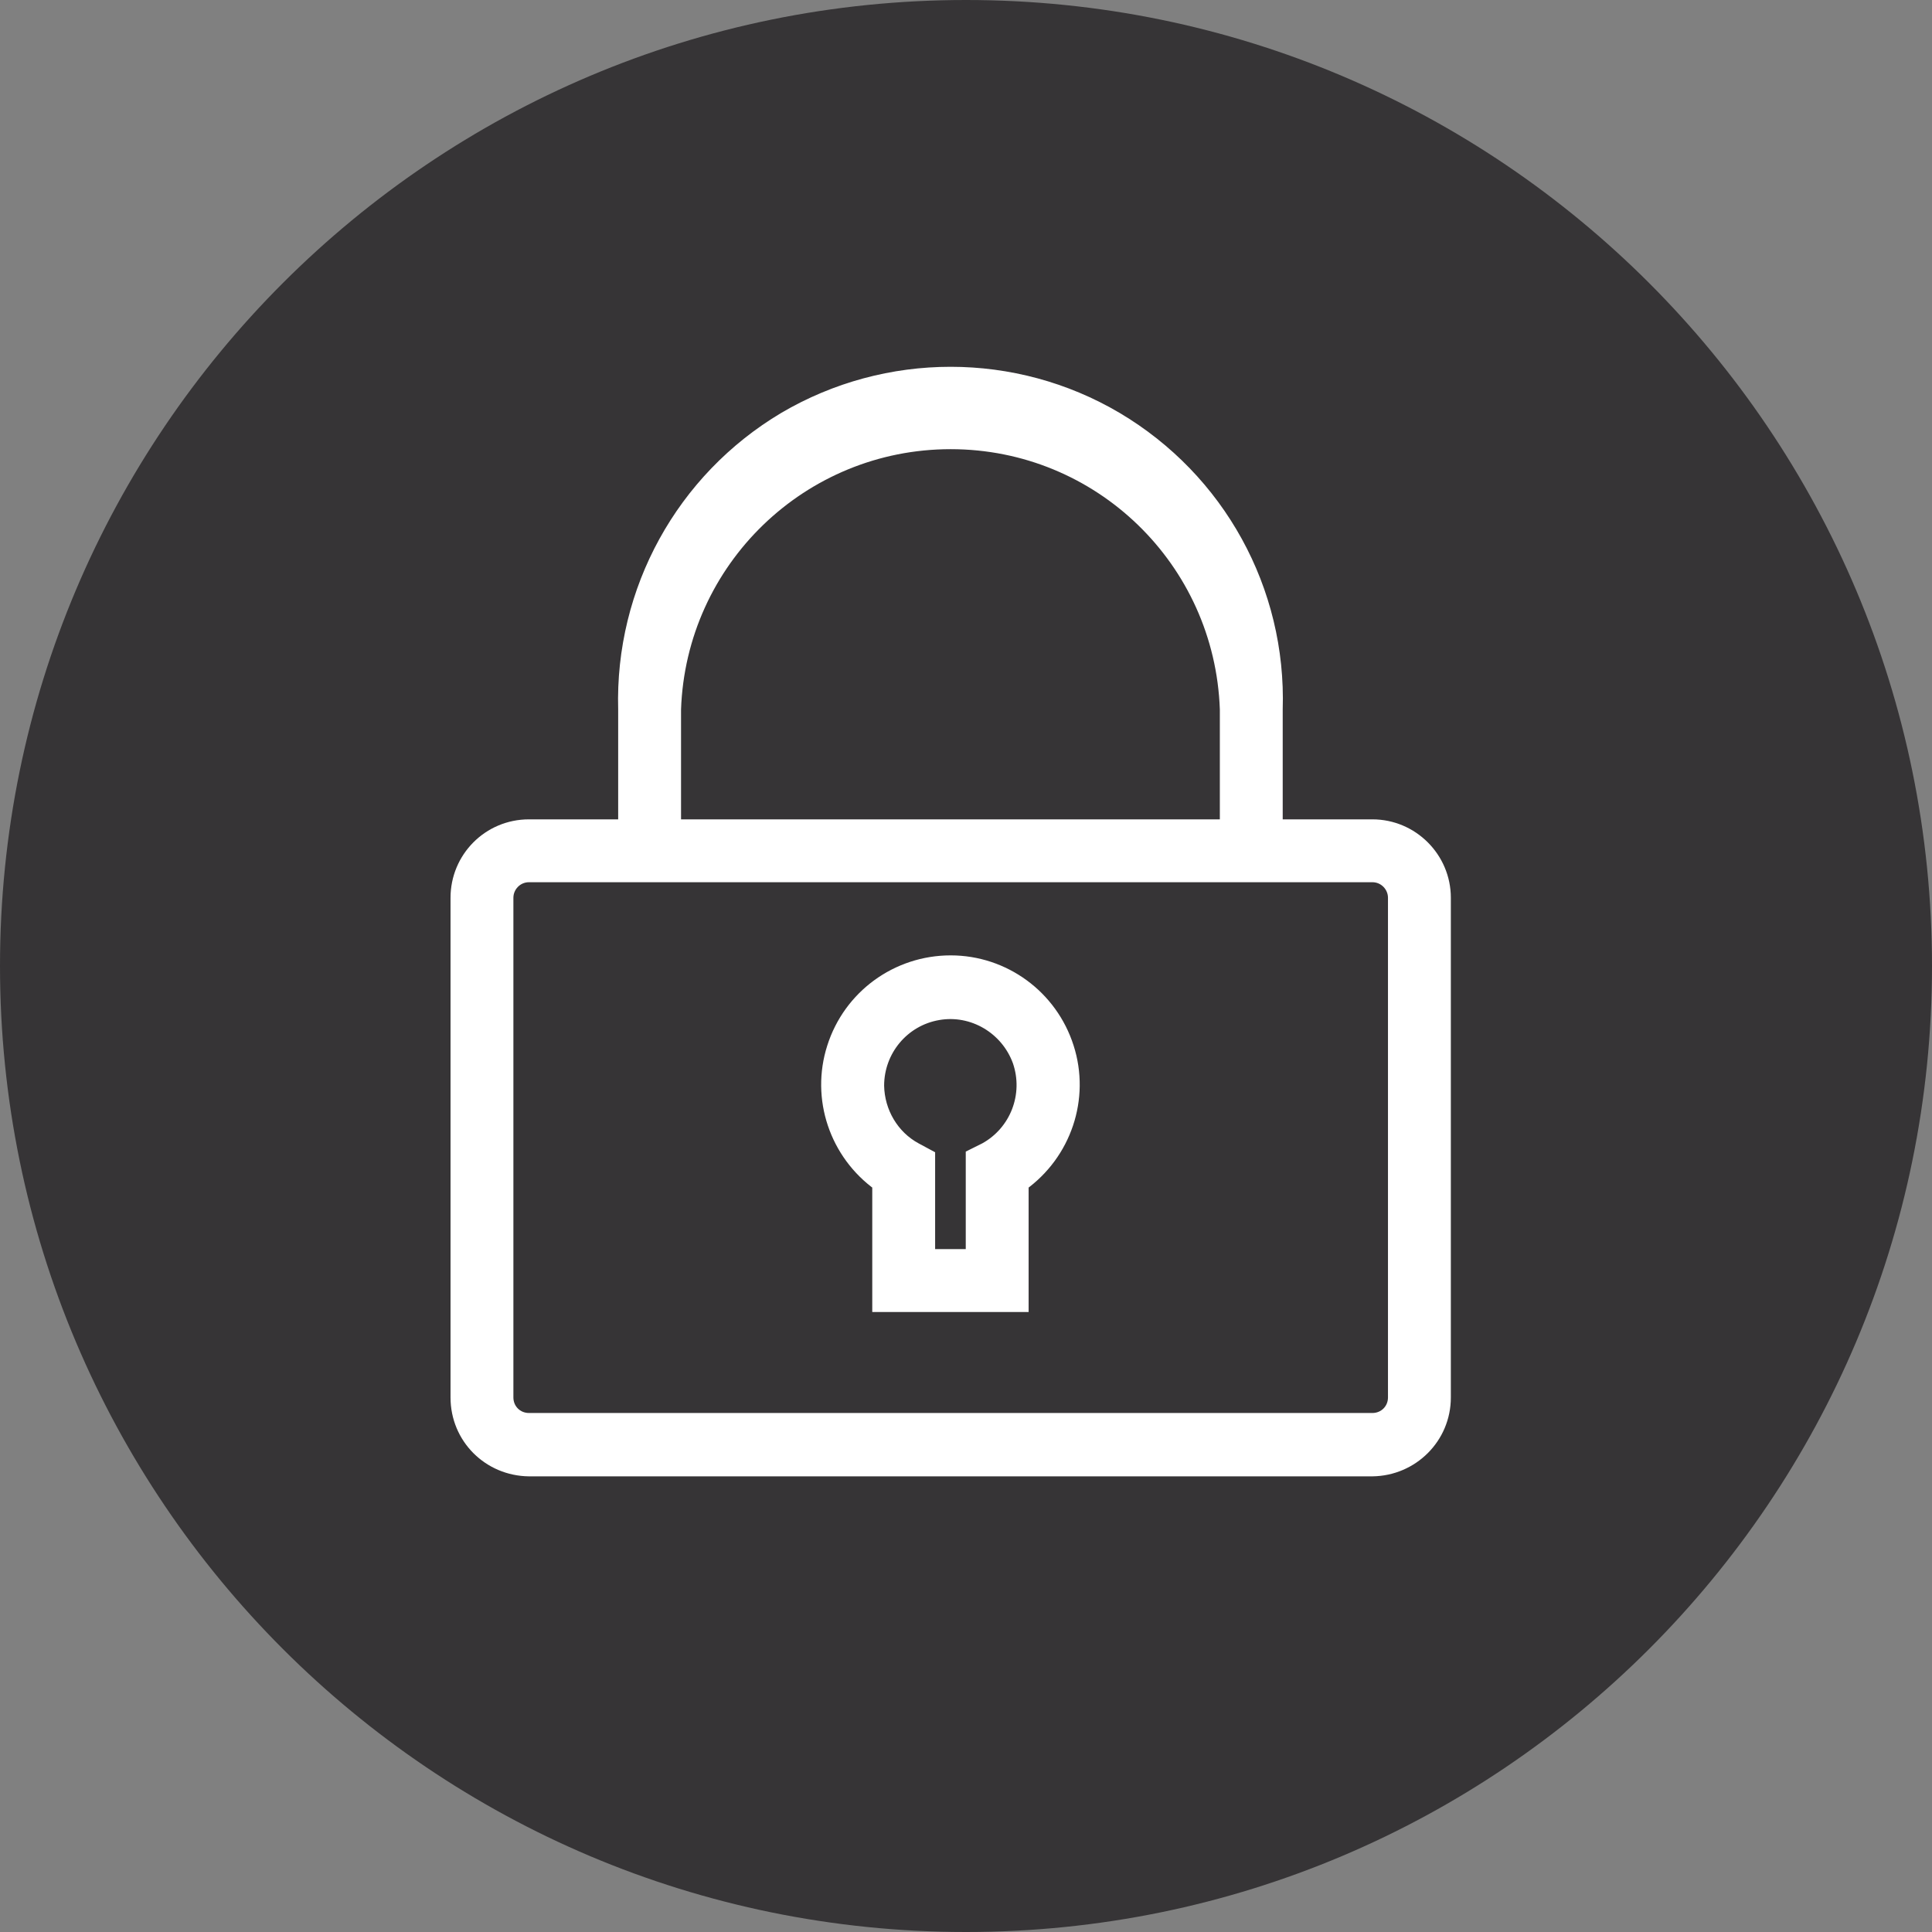 <?xml version="1.0" encoding="UTF-8"?>
<svg xmlns="http://www.w3.org/2000/svg" xmlns:xlink="http://www.w3.org/1999/xlink" width="16px" height="16px" viewBox="0 0 16 16" version="1.1">
<rect x="0" y="0" width="16" height="16" fill="#808080" stroke="none"/>
<g id="surface1">
<path style=" stroke:none;fill-rule:nonzero;fill:rgb(21.176%,20.392%,21.176%);fill-opacity:1;" d="M 16 8 C 16 12.418 12.418 16 8 16 C 3.582 16 0 12.418 0 8 C 0 3.582 3.582 0 8 0 C 12.418 0 16 3.582 16 8 Z M 16 8 "/>
<path style="fill-rule:nonzero;fill:rgb(100%,100%,100%);fill-opacity:1;stroke-width:0.5;stroke-linecap:butt;stroke-linejoin:miter;stroke:rgb(100%,100%,100%);stroke-opacity:1;stroke-miterlimit:4;" d="M 42.568 45.542 L 16.406 45.542 C 15.19 45.527 14.224 44.561 14.224 43.345 L 14.224 27.847 C 14.224 26.646 15.19 25.664 16.406 25.664 L 42.568 25.664 C 43.77 25.664 44.751 26.646 44.751 27.847 L 44.751 43.345 C 44.751 44.561 43.77 45.527 42.568 45.542 Z M 16.406 27.114 C 15.996 27.114 15.674 27.451 15.674 27.847 L 15.674 43.345 C 15.674 43.755 15.996 44.077 16.406 44.077 L 42.568 44.077 C 42.979 44.077 43.301 43.755 43.301 43.345 L 43.301 27.847 C 43.301 27.451 42.979 27.114 42.568 27.114 Z M 16.406 27.114 " transform="matrix(0.267,0,0,0.267,0,0)"/>
<path style="fill-rule:nonzero;fill:rgb(100%,100%,100%);fill-opacity:1;stroke-width:0.5;stroke-linecap:butt;stroke-linejoin:miter;stroke:rgb(100%,100%,100%);stroke-opacity:1;stroke-miterlimit:4;" d="M 38.804 26.763 C 38.613 26.763 38.438 26.689 38.291 26.543 C 38.159 26.411 38.086 26.221 38.086 26.03 L 38.086 22.002 C 37.925 17.358 34.131 13.682 29.487 13.682 C 24.844 13.682 21.035 17.358 20.874 22.002 L 20.874 26.001 C 20.918 26.279 20.786 26.558 20.537 26.704 C 20.303 26.851 20.01 26.851 19.761 26.704 C 19.526 26.558 19.395 26.279 19.424 26.001 L 19.424 22.002 C 19.321 18.325 21.211 14.897 24.36 13.022 C 27.524 11.162 31.45 11.162 34.6 13.022 C 37.764 14.897 39.653 18.325 39.536 22.002 L 39.536 26.001 C 39.536 26.396 39.214 26.733 38.804 26.733 Z M 38.804 26.763 " transform="matrix(0.267,0,0,0.267,0,0)"/>
<path style="fill-rule:nonzero;fill:rgb(100%,100%,100%);fill-opacity:1;stroke-width:0.5;stroke-linecap:butt;stroke-linejoin:miter;stroke:rgb(100%,100%,100%);stroke-opacity:1;stroke-miterlimit:4;" d="M 31.655 40.444 L 27.305 40.444 L 27.305 36.709 C 25.972 35.757 25.4 34.058 25.898 32.505 C 26.396 30.938 27.847 29.883 29.487 29.883 C 31.113 29.883 32.563 30.938 33.062 32.505 C 33.56 34.058 32.988 35.757 31.655 36.709 Z M 28.755 38.994 L 30.205 38.994 L 30.205 35.874 L 30.586 35.684 C 31.567 35.142 32.021 33.97 31.655 32.9 C 31.274 31.846 30.19 31.201 29.092 31.392 C 27.979 31.582 27.173 32.549 27.173 33.677 C 27.188 34.512 27.642 35.288 28.374 35.684 L 28.755 35.889 Z M 28.755 38.994 " transform="matrix(0.267,0,0,0.267,0,0)"/>
</g>
</svg>
